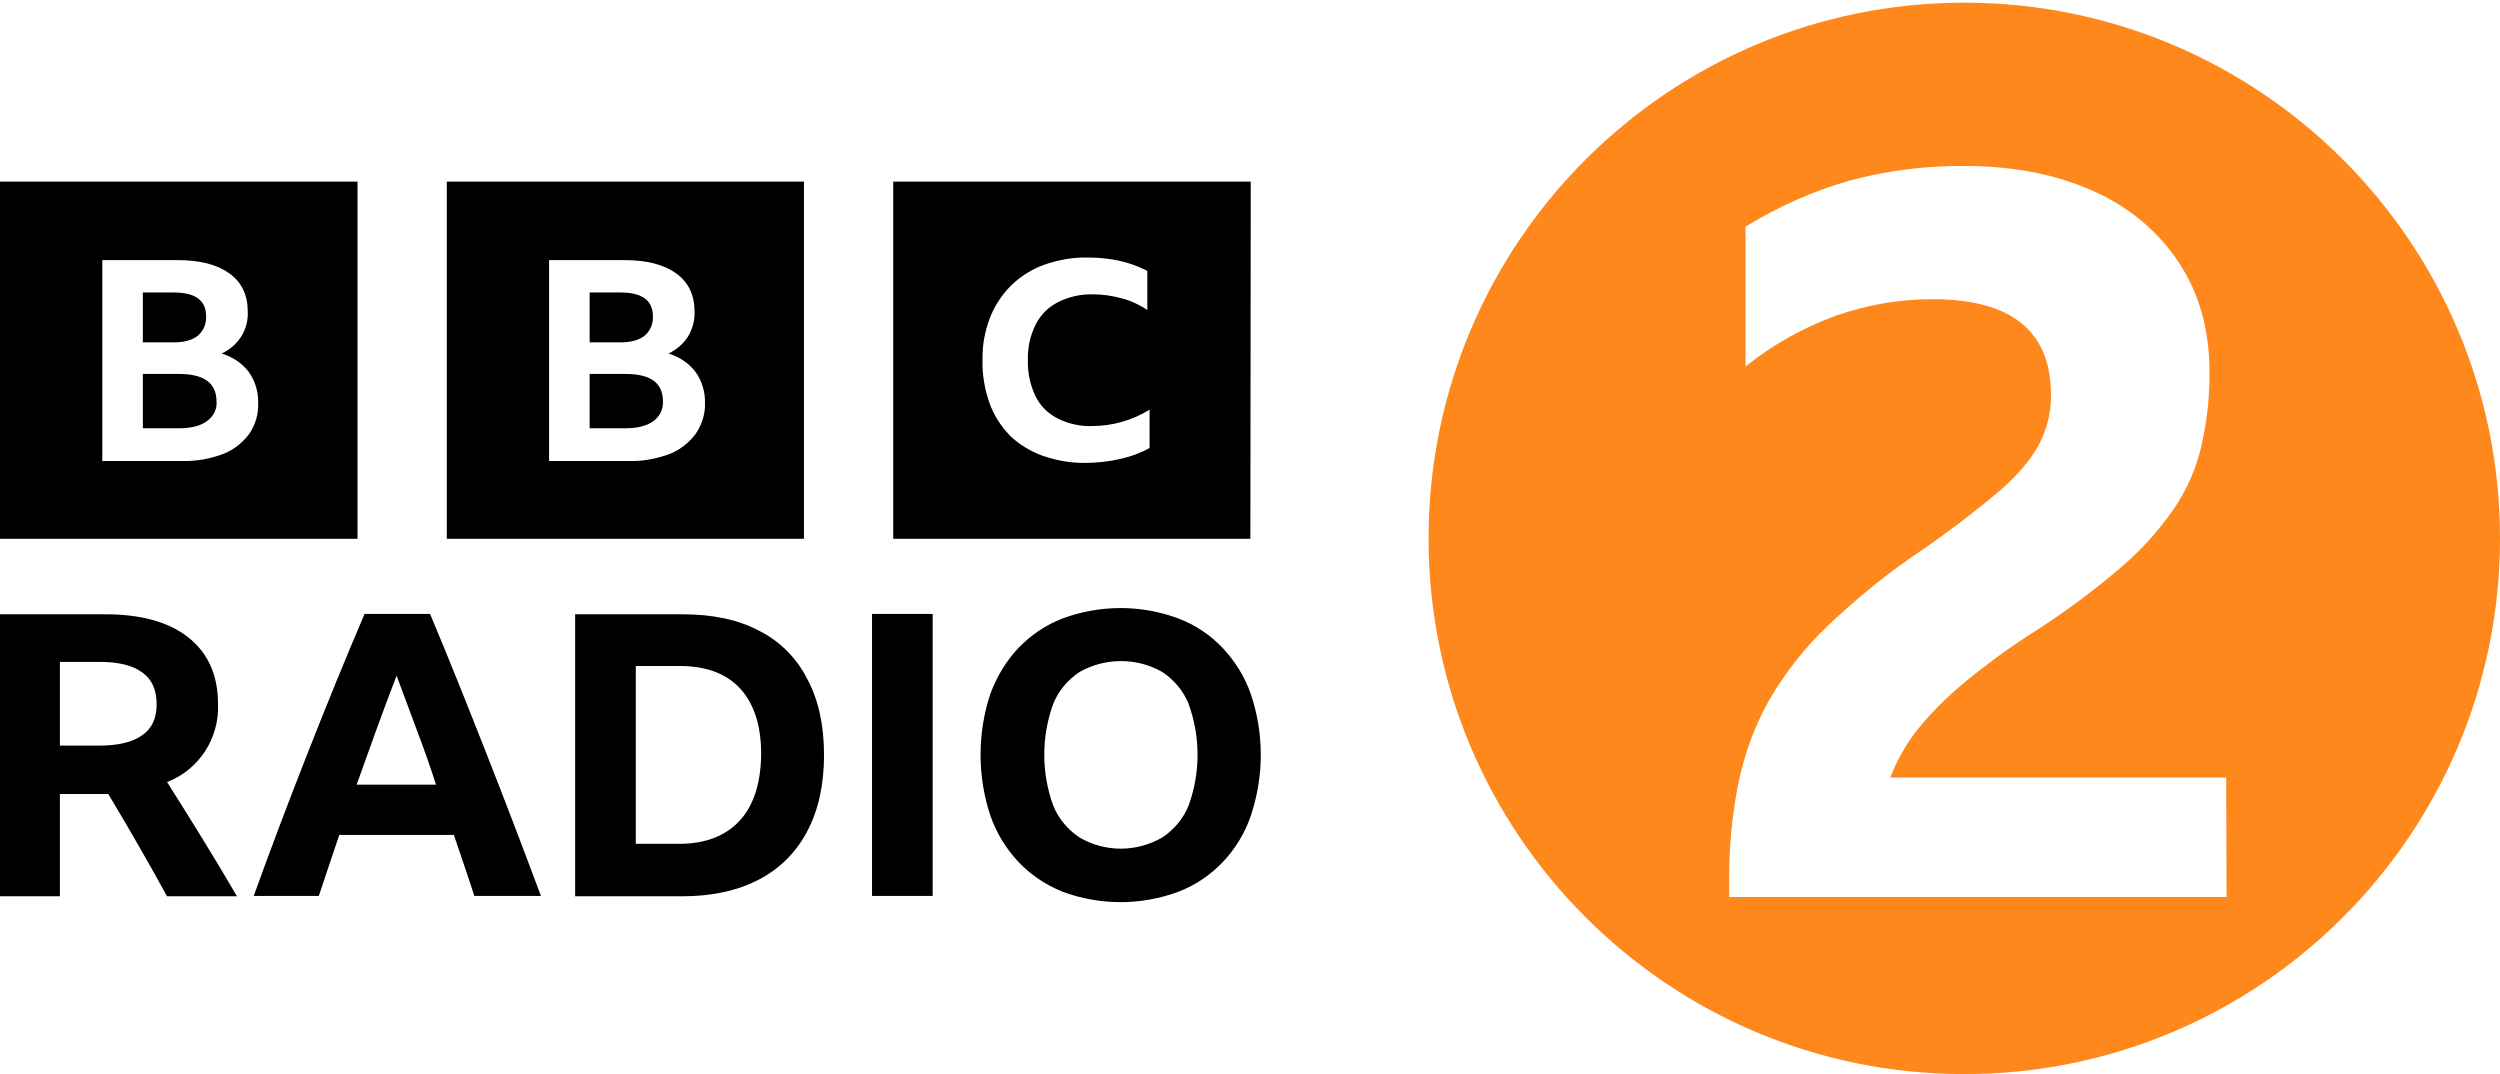 <svg width="512" height="220" viewBox="0 0 512 220" fill="none" xmlns="http://www.w3.org/2000/svg">
<g clip-path="url(#clip0_5_131)">
<path d="M34.209 160.168C40.762 157.654 44.952 151.178 44.648 144.169C44.648 138.226 42.59 133.73 38.552 130.53C34.514 127.33 28.648 125.73 21.105 125.807H0V183.559H12.267V162.607H22.171C26.286 169.464 30.324 176.473 34.209 183.559H48.533C46.171 179.521 43.809 175.559 41.448 171.749C39.01 167.788 36.648 163.978 34.209 160.168ZM29.029 150.645C27.048 152.016 24.152 152.702 20.343 152.702H12.267V135.559H20.419C24.229 135.559 27.124 136.245 29.105 137.692C31.086 139.064 32.076 141.273 32.076 144.245C32.076 147.14 31.086 149.273 29.029 150.645ZM88.076 125.73H74.667C70.781 134.797 66.971 144.169 63.162 153.845C59.352 163.521 55.619 173.349 51.962 183.483H65.295C66.667 179.292 68.114 175.102 69.486 170.988H92.952C94.324 175.102 95.771 179.216 97.143 183.483H110.781C107.2 173.883 103.543 164.283 99.733 154.607C95.924 144.93 92.114 135.33 88.076 125.73ZM73.067 160.626C75.733 153.159 78.4 145.692 81.219 138.378C82.591 141.959 83.886 145.616 85.333 149.426C86.781 153.235 88.076 156.892 89.295 160.702H73.067V160.626ZM155.429 129.159C151.086 126.873 145.905 125.807 139.81 125.807H117.79V183.559H139.733C145.829 183.559 151.086 182.416 155.429 180.13C159.695 177.921 163.124 174.492 165.333 170.226C167.619 165.883 168.762 160.702 168.762 154.607C168.762 148.511 167.619 143.33 165.333 139.064C163.124 134.721 159.695 131.292 155.429 129.159ZM151.467 168.092C148.571 171.216 144.457 172.816 139.048 172.816H130.21V136.397H139.2C144.61 136.397 148.724 137.921 151.619 141.045C154.438 144.168 155.886 148.588 155.886 154.454C155.81 160.397 154.362 164.968 151.467 168.092ZM178.59 125.73H191.01V183.483H178.59V125.73ZM256.152 142.111C254.933 138.607 252.952 135.407 250.362 132.664C247.848 129.997 244.724 127.94 241.295 126.645C233.676 123.826 225.295 123.826 217.676 126.645C214.248 127.94 211.2 129.997 208.61 132.664C206.019 135.407 204.114 138.607 202.819 142.111C200.152 150.188 200.152 158.949 202.819 167.026C204.038 170.53 206.019 173.807 208.61 176.549C211.124 179.216 214.248 181.273 217.676 182.645C225.295 185.464 233.676 185.464 241.295 182.645C244.724 181.349 247.771 179.292 250.362 176.626C252.952 173.883 254.933 170.683 256.152 167.102C258.895 158.949 258.895 150.188 256.152 142.111ZM243.429 164.968C242.362 167.635 240.457 169.921 238.019 171.521C232.762 174.568 226.286 174.568 221.105 171.521C218.667 169.921 216.762 167.635 215.695 164.968C213.257 158.264 213.257 150.873 215.695 144.169C216.762 141.502 218.667 139.216 221.105 137.616C226.362 134.645 232.838 134.645 238.019 137.616C240.457 139.216 242.362 141.502 243.429 144.169C245.867 150.873 245.867 158.264 243.429 164.968ZM73.219 37.197H0V110.34H73.219V37.197ZM51.048 88.854C49.676 90.683 47.848 92.13 45.714 92.969C43.048 93.959 40.229 94.492 37.333 94.416H20.952V53.273H36.419C40.99 53.273 44.495 54.188 47.01 56.016C49.524 57.845 50.743 60.435 50.743 63.864C50.819 65.616 50.362 67.445 49.371 68.969C48.381 70.492 47.01 71.635 45.41 72.397C47.619 73.083 49.6 74.378 50.971 76.207C52.267 78.035 52.952 80.321 52.876 82.607C52.952 84.74 52.343 86.95 51.048 88.854ZM40.533 68.74C41.676 67.749 42.286 66.302 42.209 64.778C42.209 61.502 40 59.902 35.581 59.902H29.257V70.111H35.581C37.791 70.111 39.391 69.654 40.533 68.74ZM36.648 76.588H29.257V87.711H36.571C39.086 87.711 40.99 87.254 42.362 86.264C43.657 85.35 44.495 83.826 44.343 82.226C44.343 78.416 41.752 76.588 36.648 76.588ZM164.648 37.197H91.505V110.34H164.648V37.197ZM142.476 88.854C141.105 90.683 139.276 92.13 137.143 92.969C134.476 93.959 131.657 94.492 128.838 94.416H112.457V53.273H127.924C132.495 53.273 136 54.188 138.514 56.016C141.029 57.845 142.248 60.435 142.248 63.864C142.324 65.616 141.79 67.445 140.876 68.969C139.886 70.492 138.514 71.635 136.914 72.397C139.124 73.083 141.105 74.378 142.476 76.207C143.771 78.035 144.457 80.321 144.381 82.607C144.457 84.74 143.771 86.95 142.476 88.854ZM132.038 68.74C133.181 67.749 133.79 66.302 133.714 64.778C133.714 61.502 131.505 59.902 127.086 59.902H120.762V70.111H127.086C129.219 70.111 130.895 69.654 132.038 68.74ZM128.152 76.588H120.762V87.711H128C130.514 87.711 132.419 87.254 133.79 86.264C135.086 85.35 135.848 83.826 135.771 82.226C135.771 78.416 133.257 76.588 128.152 76.588ZM256.152 37.197H182.933V110.34H256.076L256.152 37.197ZM229.562 93.959C227.276 94.492 224.838 94.797 222.476 94.797C219.429 94.873 216.457 94.34 213.562 93.35C211.048 92.435 208.762 91.064 206.857 89.235C205.029 87.33 203.581 85.121 202.667 82.607C201.676 79.787 201.143 76.816 201.219 73.769C201.143 70.797 201.676 67.902 202.743 65.083C203.733 62.569 205.181 60.359 207.086 58.454C209.067 56.55 211.352 55.102 213.943 54.188C216.838 53.197 219.81 52.664 222.857 52.74C225.067 52.74 227.2 52.968 229.333 53.426C231.314 53.883 233.219 54.569 234.971 55.483V63.483C233.371 62.416 231.619 61.578 229.79 61.121C227.886 60.588 225.905 60.283 223.924 60.283C221.41 60.207 218.971 60.74 216.686 61.883C214.705 62.873 213.105 64.473 212.114 66.454C210.971 68.74 210.438 71.178 210.514 73.769C210.438 76.283 210.971 78.797 212.038 81.083C213.029 83.064 214.552 84.664 216.533 85.654C218.743 86.797 221.181 87.33 223.619 87.254C227.81 87.254 231.848 86.111 235.429 83.902V91.749C233.676 92.74 231.619 93.502 229.562 93.959Z" fill="black"/>
<path d="M402.286 0.549C341.714 0.549 292.571 49.692 292.571 110.264C292.571 170.835 341.714 219.978 402.286 219.978C462.857 219.978 512 170.835 512 110.264C512 49.692 462.857 0.549 402.286 0.549ZM456 183.711H354.133V181.045C354.057 174.111 354.667 167.102 356.038 160.321C357.257 154.378 359.39 148.588 362.362 143.33C365.638 137.692 369.676 132.588 374.4 128.092C380.267 122.53 386.514 117.426 393.219 112.93C398.781 109.121 404.19 105.007 409.371 100.664C413.333 97.235 416.076 93.959 417.676 90.835C419.276 87.711 420.114 84.283 420.038 80.854C420.038 67.826 411.962 61.273 395.733 61.273C389.029 61.273 382.4 62.416 376.076 64.626C369.371 67.064 363.048 70.569 357.486 75.064V46.416C364.19 42.302 371.352 39.102 378.895 36.968C386.514 34.911 394.438 33.921 402.362 33.997C412.495 33.997 421.257 35.749 428.8 39.178C435.886 42.302 441.981 47.33 446.248 53.807C450.438 60.13 452.495 67.597 452.495 76.207C452.571 81.311 451.962 86.416 450.819 91.445C449.752 96.016 447.848 100.359 445.181 104.245C442.133 108.664 438.476 112.702 434.362 116.207C428.952 120.854 423.314 125.045 417.295 128.93C412.114 132.207 407.162 135.788 402.438 139.673C398.933 142.569 395.657 145.769 392.762 149.349C390.4 152.321 388.495 155.673 387.124 159.254H455.924L456 183.711Z" fill="#FF881D"/>
</g>
<defs>
<clipPath id="clip0_5_131">
<rect width="512" height="219.429" fill="white" transform="translate(0 0.549)"/>
</clipPath>
</defs>
</svg>
